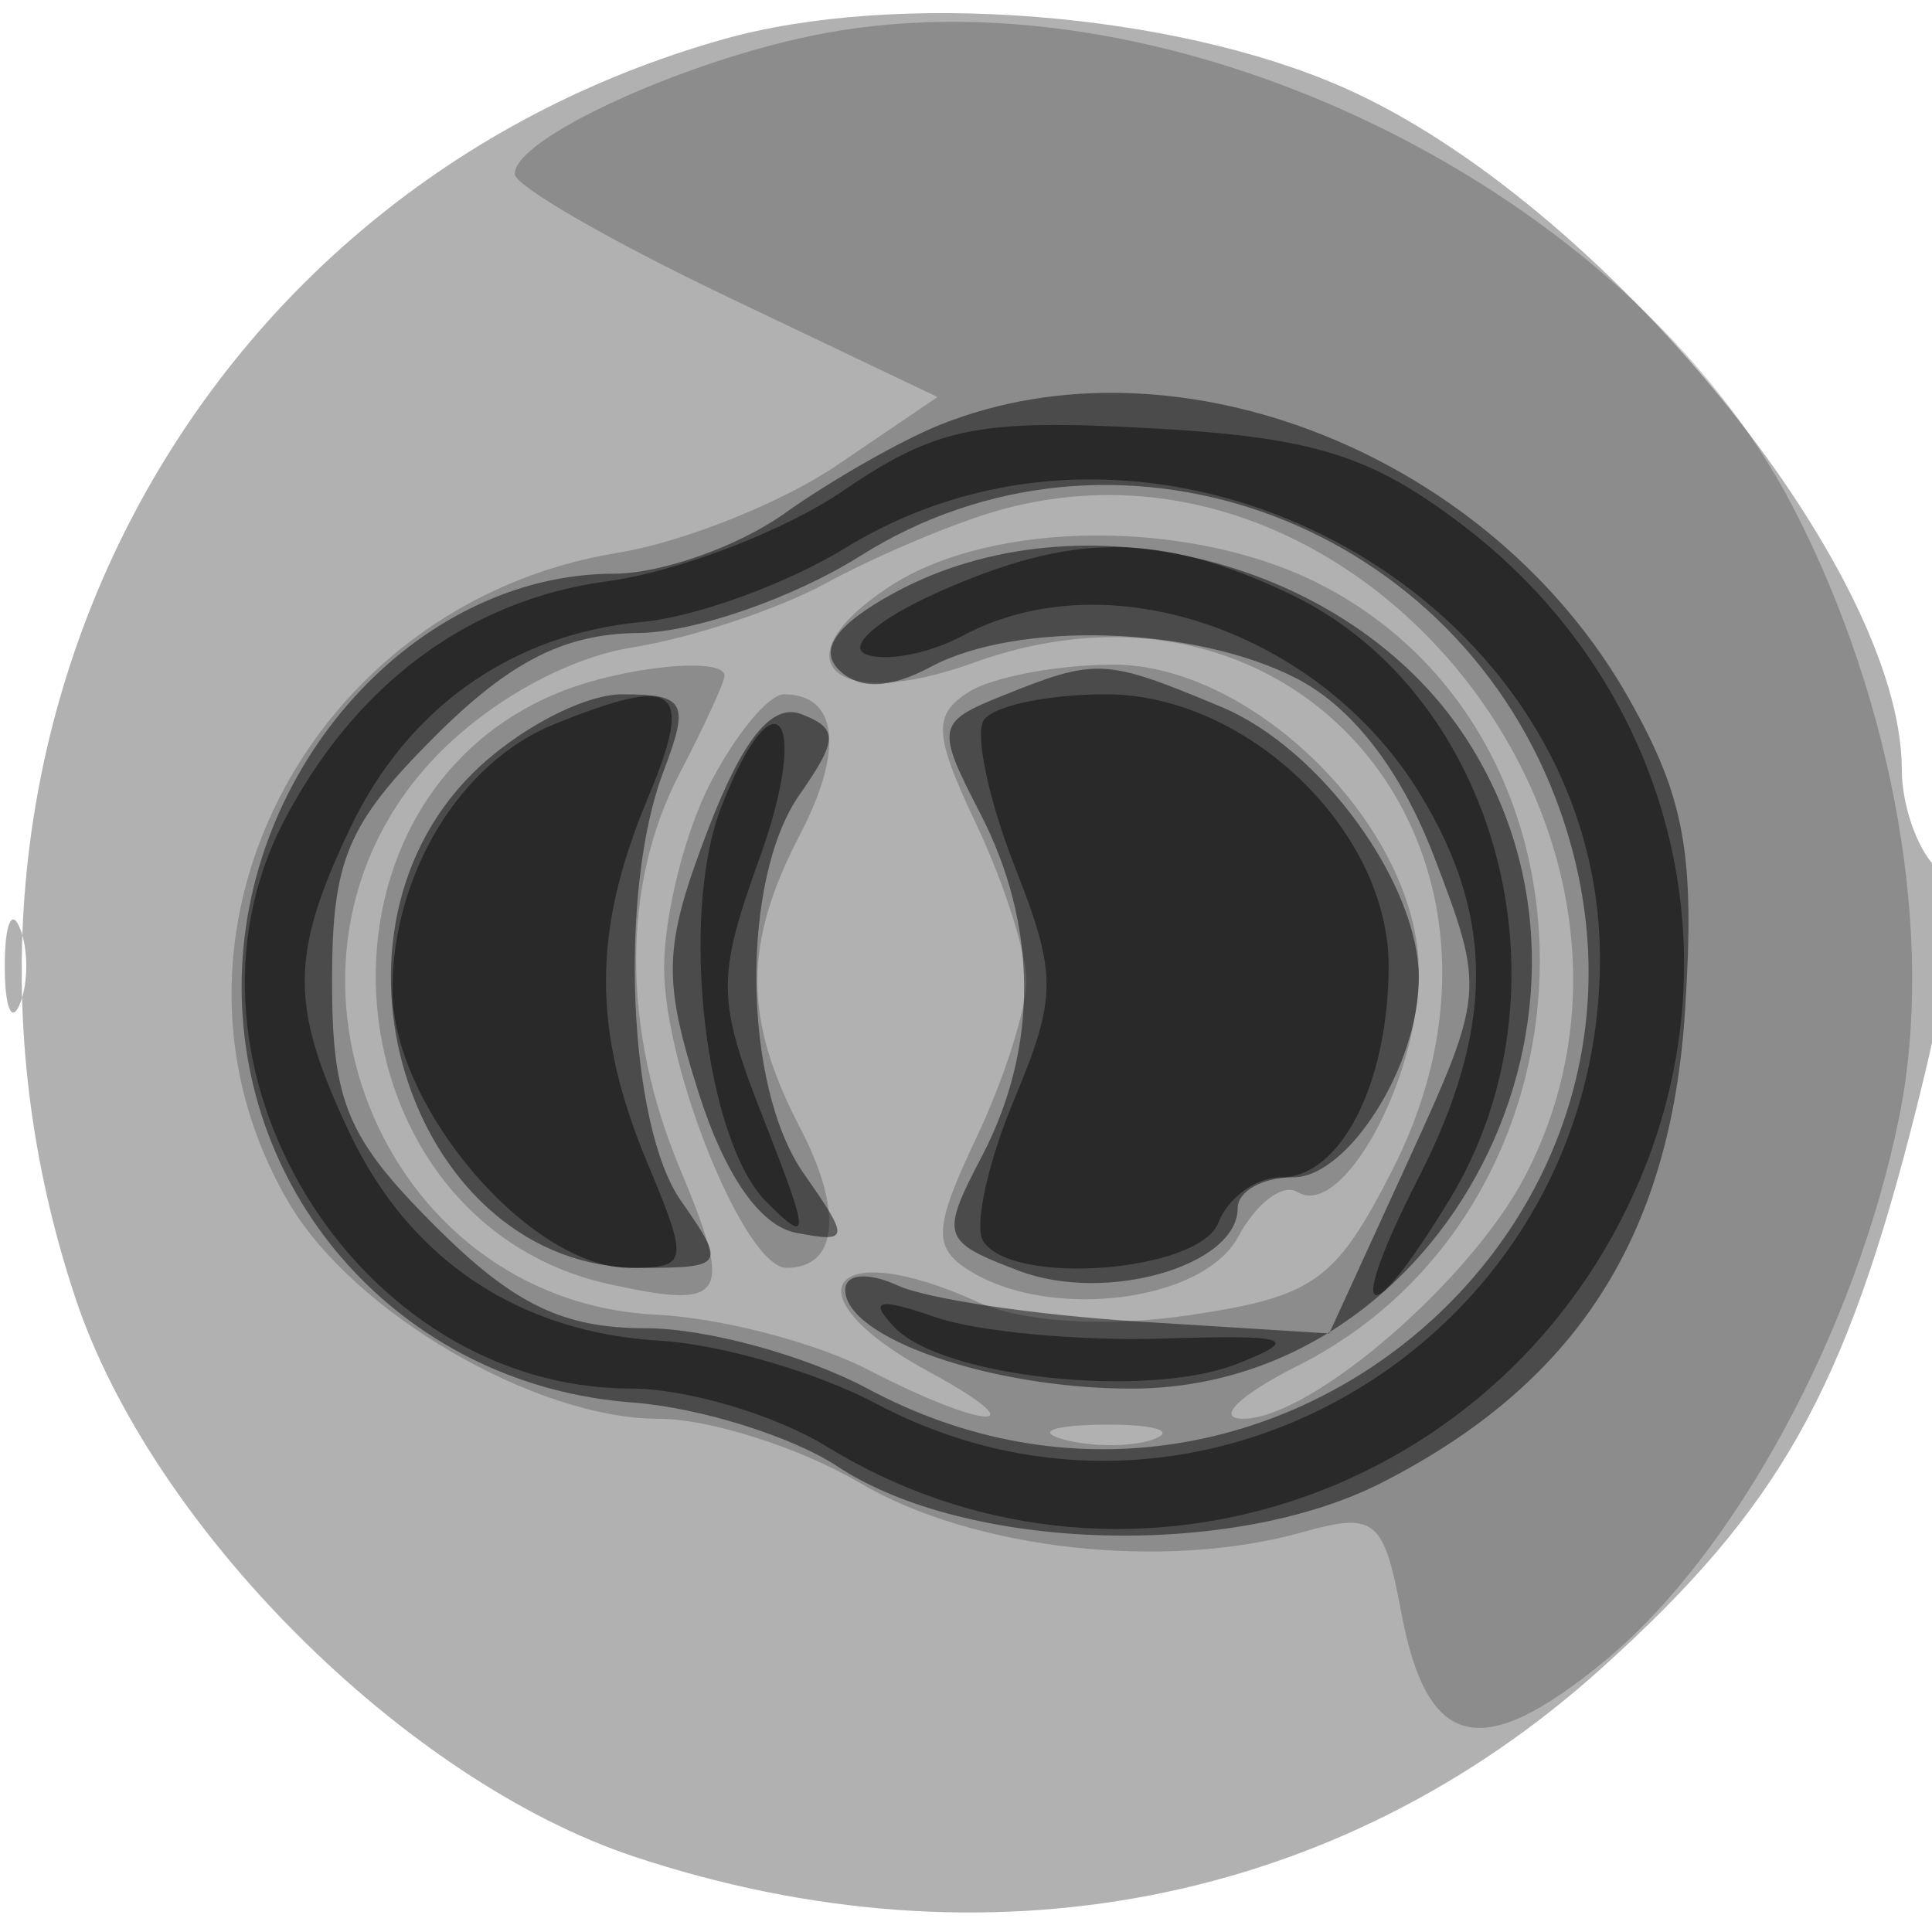 <svg xmlns="http://www.w3.org/2000/svg" width="64" height="64" version="1.1" fill="#000000"><path fill-opacity=".306" d="M 23.951 1.303 C 6.124 6.343, -3.483 25.008, 2.495 42.990 C 5.022 50.590, 13.410 58.979, 21.006 61.502 C 32.663 65.374, 44.322 63.112, 53.020 55.292 C 58.946 49.964, 61.142 46.060, 63.498 36.657 C 64.752 31.654, 64.916 29.516, 64.107 28.707 C 63.498 28.098, 63 26.653, 63 25.496 C 63 18.843, 53.048 6.678, 44.519 2.905 C 38.845 0.395, 29.684 -0.318, 23.951 1.303 M 0.158 32 C 0.158 33.375, 0.385 33.938, 0.662 33.250 C 0.940 32.563, 0.940 31.438, 0.662 30.750 C 0.385 30.063, 0.158 30.625, 0.158 32" stroke="none" fill="#000000" fill-rule="evenodd"/><path fill-opacity=".209" d="M 27.326 1.098 C 22.825 1.930, 16.965 4.600, 17.056 5.776 C 17.087 6.174, 20.250 7.997, 24.084 9.826 L 31.055 13.152 27.722 15.414 C 25.890 16.657, 22.625 17.961, 20.468 18.311 C 10.139 19.988, 4.467 31.210, 9.577 39.860 C 11.724 43.496, 17.737 47, 21.829 47 C 23.510 47, 26.509 47.958, 28.493 49.128 C 32.236 51.337, 38.571 52.042, 43.140 50.758 C 45.554 50.080, 45.835 50.308, 46.418 53.412 C 47.272 57.966, 49.065 58.395, 53.154 55.024 C 57.481 51.458, 61.479 44.074, 62.914 37 C 64.112 31.094, 62.758 23.300, 59.409 16.824 C 53.965 6.296, 38.967 -1.056, 27.326 1.098 M 32.843 16.977 C 31.381 17.417, 28.906 18.476, 27.343 19.329 C 25.779 20.182, 22.891 21.138, 20.925 21.452 C 18.770 21.798, 16.188 23.238, 14.425 25.078 C 8.034 31.749, 12.535 43.104, 21.747 43.551 C 23.861 43.653, 27.011 44.471, 28.746 45.369 C 32.690 47.408, 34.498 47.462, 30.750 45.428 C 26.048 42.877, 27.455 40.883, 32.375 43.125 C 33.870 43.806, 36.657 43.979, 39.434 43.562 C 43.536 42.947, 44.246 42.437, 46.120 38.764 C 51.476 28.267, 43.038 18.053, 32.238 21.959 C 27.614 23.631, 25.712 21.890, 29.472 19.426 C 32.882 17.192, 39.531 17.174, 43.794 19.387 C 53.783 24.572, 53.295 40.066, 42.980 45.248 C 41.066 46.210, 40.253 46.998, 41.173 46.998 C 43.422 47.001, 48.726 42.430, 50.536 38.931 C 56.395 27.599, 44.906 13.343, 32.843 16.977 M 18.500 22.945 C 9.602 26.587, 10.805 40.480, 20.197 42.543 C 24.066 43.393, 24.310 42.986, 22.513 38.686 C 20.596 34.098, 20.594 29.303, 22.506 25.636 C 23.328 24.060, 24 22.598, 24 22.386 C 24 21.735, 20.615 22.080, 18.500 22.945 M 32.092 22.922 C 30.894 23.680, 30.932 24.336, 32.342 27.308 C 33.254 29.230, 34 31.566, 34 32.500 C 34 33.434, 33.254 35.770, 32.342 37.692 C 30.932 40.664, 30.894 41.320, 32.092 42.078 C 34.758 43.766, 39.858 43.134, 41.015 40.972 C 41.612 39.857, 42.497 39.189, 42.982 39.489 C 44.455 40.399, 47 35.768, 47 32.177 C 47 27.454, 41.546 21.994, 36.850 22.015 C 35.008 22.024, 32.866 22.432, 32.092 22.922 M 23.526 25.950 C 22.687 27.573, 22 30.318, 22 32.049 C 22 35.415, 24.683 42, 26.055 42 C 27.761 42, 27.941 40.116, 26.501 37.354 C 24.620 33.748, 24.620 31.252, 26.501 27.646 C 27.968 24.833, 27.757 23, 25.967 23 C 25.463 23, 24.365 24.328, 23.526 25.950 M 35.269 47.693 C 36.242 47.947, 37.592 47.930, 38.269 47.656 C 38.946 47.382, 38.150 47.175, 36.500 47.195 C 34.850 47.215, 34.296 47.439, 35.269 47.693" stroke="none" fill="#000000" fill-rule="evenodd"/><path fill-opacity=".464" d="M 31.145 14.070 C 29.850 14.589, 27.531 15.910, 25.991 17.007 C 24.451 18.103, 21.911 19.002, 20.346 19.004 C 13.772 19.012, 7.997 25.421, 8.004 32.700 C 8.011 39.985, 13.579 45.909, 20.936 46.458 C 23.163 46.624, 26.226 47.578, 27.742 48.577 C 32.023 51.398, 40.786 51.660, 45.771 49.117 C 52.224 45.825, 55.344 40.966, 55.821 33.464 C 56.150 28.306, 55.817 26.446, 53.977 23.173 C 49.422 15.068, 39.014 10.918, 31.145 14.070 M 28.500 18.415 C 26.300 19.802, 22.992 20.952, 21.150 20.969 C 18.698 20.992, 16.888 21.912, 14.400 24.400 C 11.498 27.302, 11 28.488, 11 32.500 C 11 36.512, 11.498 37.698, 14.400 40.600 C 17.009 43.209, 18.639 44, 21.404 44 C 23.386 44, 26.686 44.900, 28.739 46 C 41.920 53.065, 56.816 40.281, 51.530 26.440 C 47.949 17.062, 36.802 13.178, 28.500 18.415 M 29.640 19.630 C 27.727 20.666, 27.112 21.512, 27.782 22.182 C 28.453 22.853, 29.462 22.823, 30.827 22.093 C 33.710 20.550, 39.591 20.737, 42.959 22.479 C 44.813 23.438, 46.415 25.521, 47.517 28.404 C 49.192 32.790, 49.179 32.928, 46.623 38.512 L 44.032 44.172 37.766 43.781 C 34.320 43.566, 30.712 43.029, 29.750 42.588 C 28.751 42.130, 28 42.192, 28 42.732 C 28 44.325, 32.854 46, 37.470 46 C 47.902 46, 54.388 33.346, 48.536 24.414 C 44.684 18.536, 35.807 16.288, 29.640 19.630 M 33.214 23.044 C 31.029 23.922, 30.996 24.092, 32.464 26.931 C 34.389 30.653, 34.413 34.684, 32.533 38.290 C 31.137 40.964, 31.188 41.121, 33.760 42.099 C 36.628 43.189, 41 41.935, 41 40.021 C 41 39.460, 41.828 39, 42.839 39 C 44.663 39, 47 35.294, 47 32.403 C 47 29.265, 43.746 24.792, 40.466 23.421 C 36.595 21.804, 36.337 21.791, 33.214 23.044 M 15.636 25.636 C 10.074 31.199, 13.742 42, 21.193 42 C 24.011 42, 24.059 41.922, 22.557 39.777 C 20.805 37.276, 20.486 29.482, 21.975 25.565 C 22.850 23.265, 22.709 23, 20.612 23 C 19.325 23, 17.086 24.186, 15.636 25.636 M 23.448 27.496 C 21.977 31.348, 21.939 32.405, 23.137 36.182 C 24.008 38.929, 25.177 40.611, 26.375 40.839 C 28.141 41.174, 28.156 41.060, 26.625 38.875 C 24.593 35.975, 24.518 29.134, 26.486 26.324 C 27.761 24.503, 27.770 24.126, 26.547 23.657 C 25.569 23.281, 24.600 24.481, 23.448 27.496" stroke="none" fill="#000000" fill-rule="evenodd"/><path fill-opacity=".454" d="M 27.936 16.254 C 25.977 17.592, 22.445 18.945, 20.088 19.261 C 15.528 19.873, 11.761 22.673, 9.405 27.200 C 5.216 35.252, 11.770 45.986, 20.882 45.996 C 22.742 45.998, 25.667 46.862, 27.382 47.916 C 36.921 53.778, 49.434 49.858, 54.120 39.541 C 57.690 31.683, 55.394 22.690, 48.469 17.409 C 45.407 15.073, 43.511 14.483, 38.110 14.186 C 32.402 13.872, 31.014 14.154, 27.936 16.254 M 28 18.154 C 26.075 19.335, 23.057 20.435, 21.294 20.599 C 16.947 21.002, 13.492 23.444, 11.586 27.460 C 9.598 31.650, 9.598 33.350, 11.586 37.540 C 13.574 41.730, 17.180 44.140, 21.869 44.414 C 23.866 44.531, 27.075 45.463, 29 46.486 C 39.869 52.262, 53 44.206, 53 31.762 C 53 19.684, 38.432 11.755, 28 18.154 M 31 19.652 C 29.075 20.518, 28.038 21.430, 28.695 21.678 C 29.352 21.927, 30.784 21.651, 31.879 21.065 C 36.696 18.487, 43.765 20.927, 47.040 26.299 C 49.534 30.388, 49.517 34.067, 46.980 39.040 C 44.545 43.813, 45.241 44.293, 48.011 39.750 C 52.255 32.789, 49.665 22.967, 42.717 19.670 C 38.388 17.616, 35.538 17.612, 31 19.652 M 18.357 23.992 C 15.251 25.245, 13 28.946, 13 32.799 C 13 36.674, 17.557 42, 20.872 42 C 22.796 42, 22.825 41.825, 21.449 38.532 C 19.616 34.145, 19.616 30.855, 21.449 26.468 C 23.001 22.753, 22.474 22.330, 18.357 23.992 M 32.585 23.862 C 32.292 24.336, 32.754 26.509, 33.611 28.691 C 35.025 32.291, 35.023 33.009, 33.591 36.436 C 32.723 38.513, 32.262 40.615, 32.566 41.106 C 33.504 42.624, 39.733 42.139, 40.362 40.500 C 40.678 39.675, 41.611 39, 42.433 39 C 44.414 39, 46 35.882, 46 31.989 C 46 27.506, 41.305 23, 36.636 23 C 34.701 23, 32.878 23.388, 32.585 23.862 M 23.888 26.750 C 22.495 30.357, 23.350 37.779, 25.395 39.823 C 26.840 41.269, 26.831 40.980, 25.307 37.100 C 23.737 33.103, 23.727 32.413, 25.177 28.380 C 26.867 23.681, 25.662 22.158, 23.888 26.750 M 29.629 43.967 C 31.209 45.634, 38.007 46.355, 41 45.173 C 43.112 44.338, 42.725 44.209, 38.500 44.342 C 35.750 44.429, 32.375 44.112, 31 43.638 C 29.080 42.975, 28.762 43.052, 29.629 43.967" stroke="none" fill="#000000" fill-rule="evenodd"/></svg>